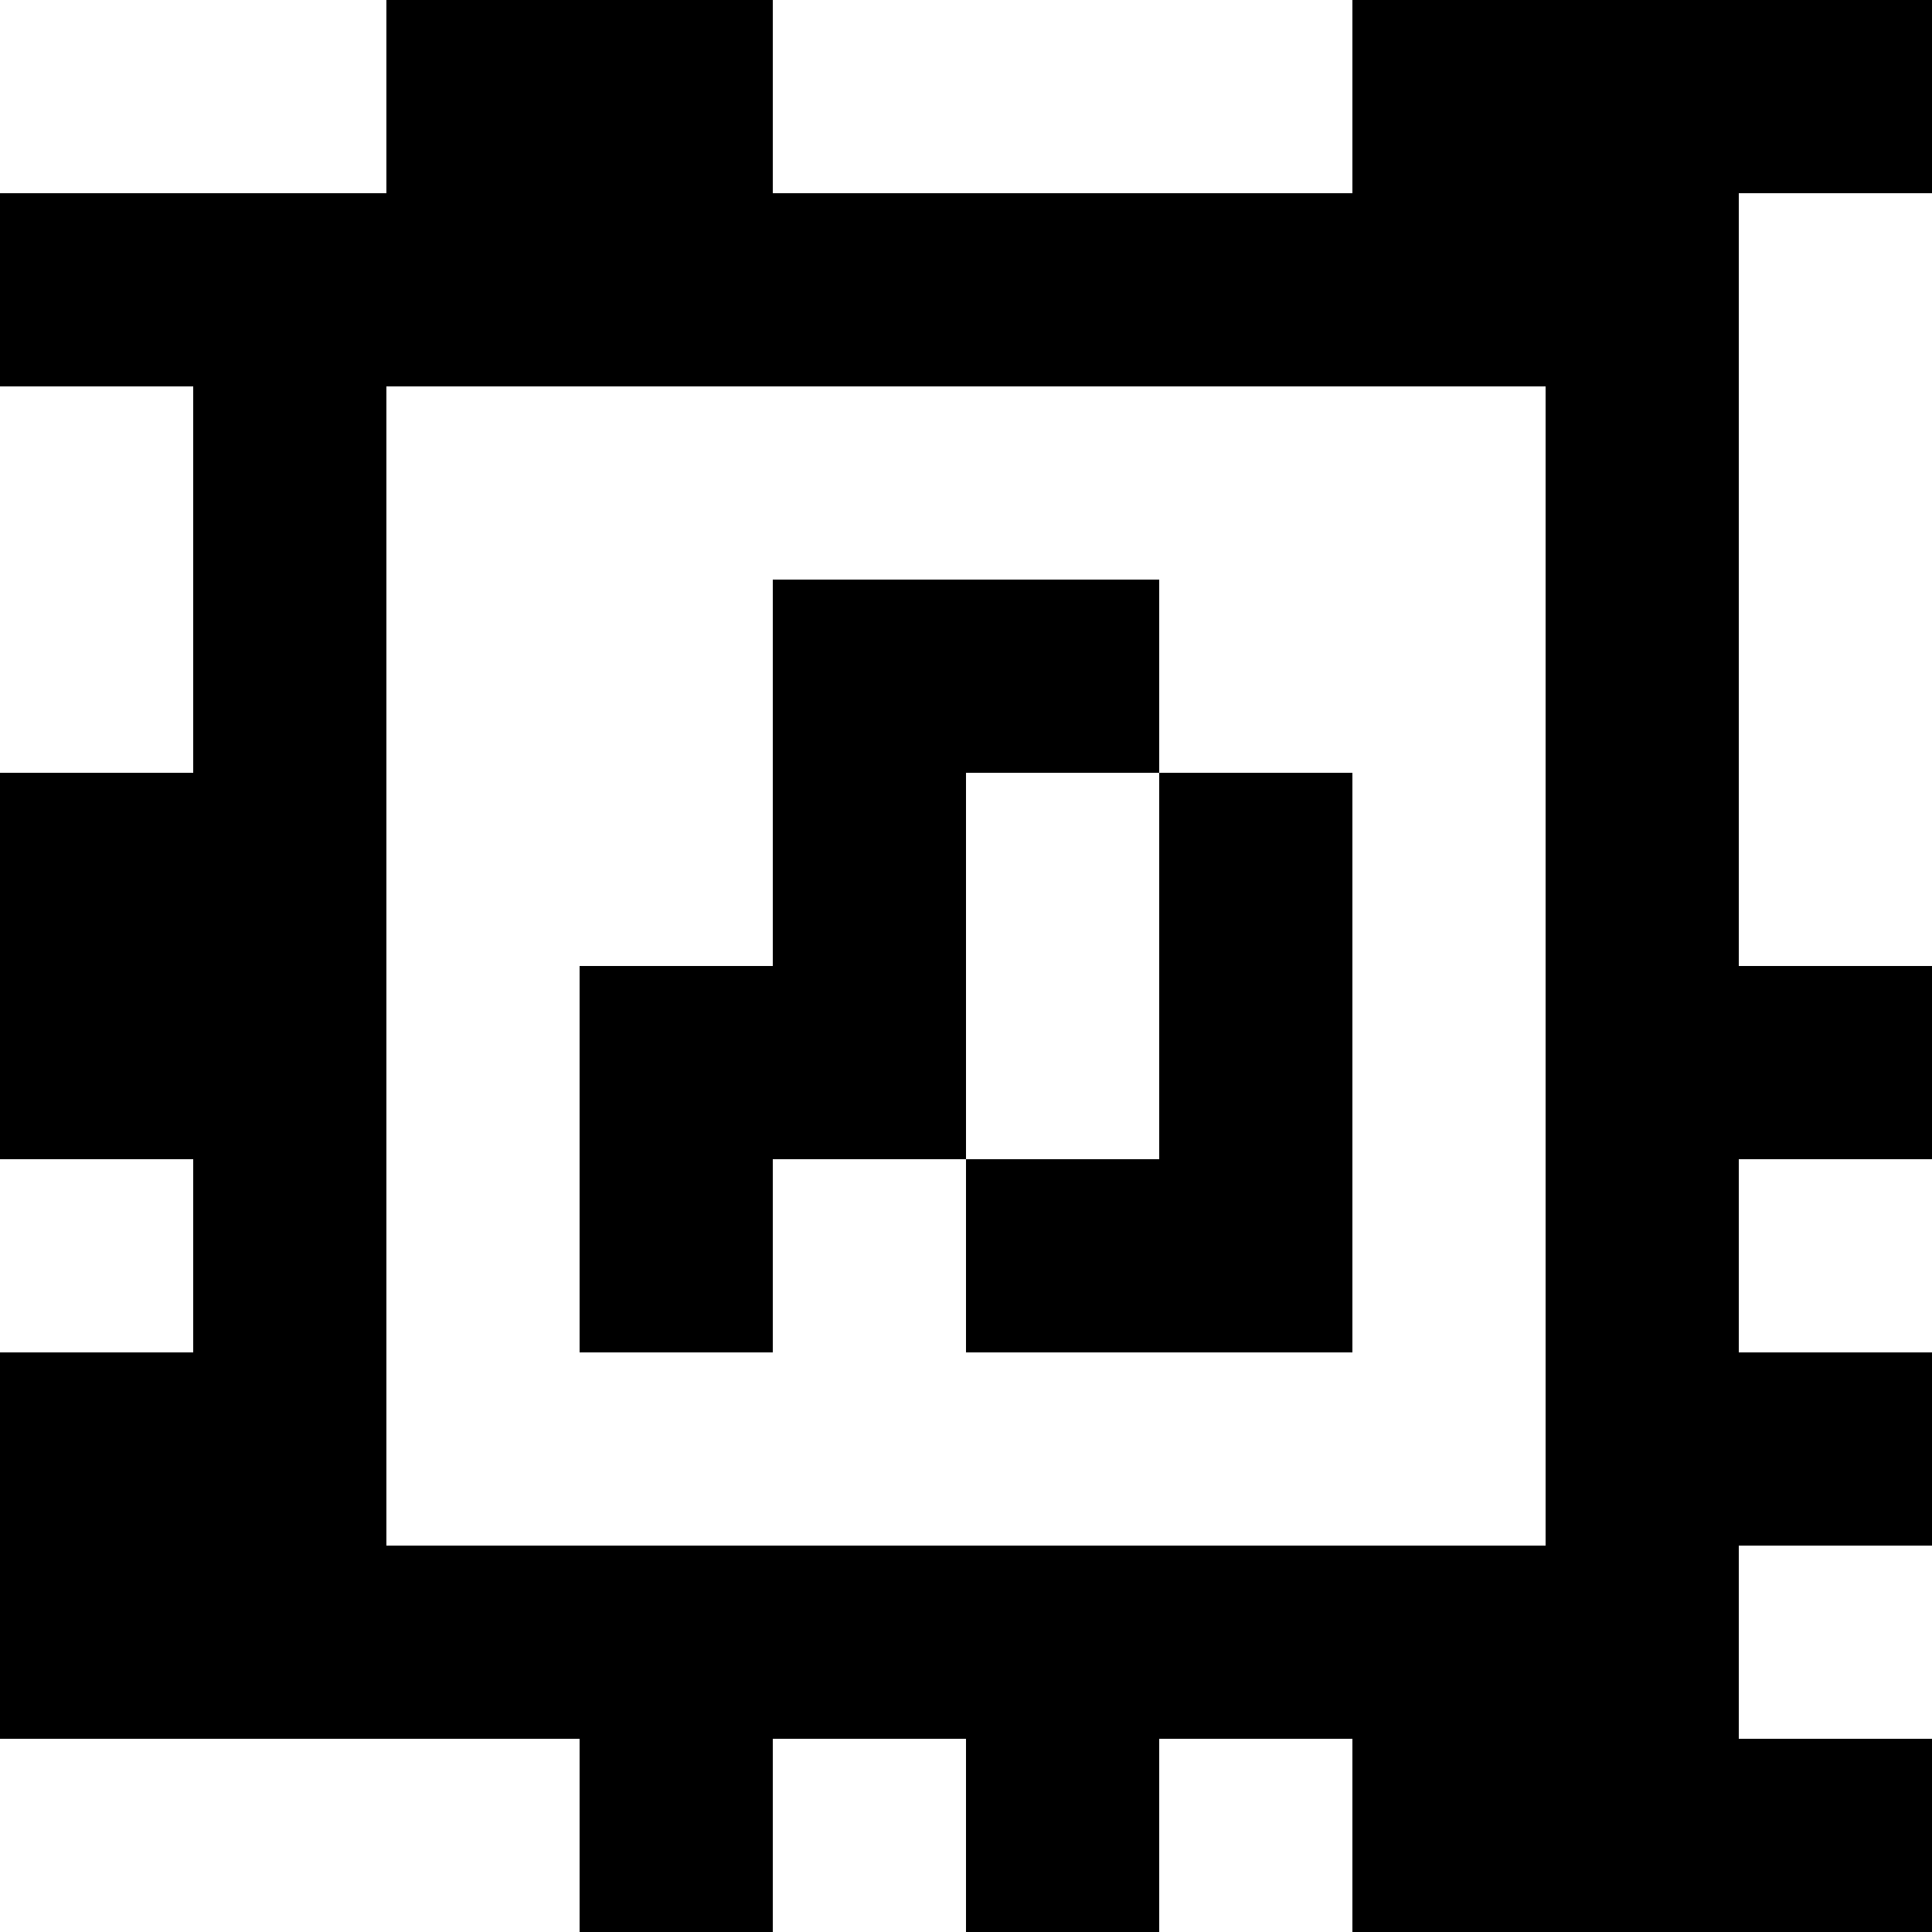 <?xml version="1.0" standalone="yes"?>
<svg xmlns="http://www.w3.org/2000/svg" width="100" height="100">
<rect width="100%" height="100%" fill="#808080" stroke="none"/>
<path style="fill:#ffffff; stroke:none;" d="M0 0L0 10L20 10L20 0L0 0z"/>
<path style="fill:#000000; stroke:none;" d="M20 0L20 10L0 10L0 20L10 20L10 40L0 40L0 60L10 60L10 70L0 70L0 90L30 90L30 100L40 100L40 90L50 90L50 100L60 100L60 90L70 90L70 100L100 100L100 90L90 90L90 80L100 80L100 70L90 70L90 60L100 60L100 50L90 50L90 10L100 10L100 0L70 0L70 10L40 10L40 0L20 0z"/>
<path style="fill:#ffffff; stroke:none;" d="M40 0L40 10L70 10L70 0L40 0M90 10L90 50L100 50L100 10L90 10M0 20L0 40L10 40L10 20L0 20M20 20L20 80L80 80L80 20L20 20z"/>
<path style="fill:#000000; stroke:none;" d="M40 30L40 50L30 50L30 70L40 70L40 60L50 60L50 70L70 70L70 40L60 40L60 30L40 30z"/>
<path style="fill:#ffffff; stroke:none;" d="M50 40L50 60L60 60L60 40L50 40M0 60L0 70L10 70L10 60L0 60M90 60L90 70L100 70L100 60L90 60M90 80L90 90L100 90L100 80L90 80M0 90L0 100L30 100L30 90L0 90M40 90L40 100L50 100L50 90L40 90M60 90L60 100L70 100L70 90L60 90z"/>
</svg>
